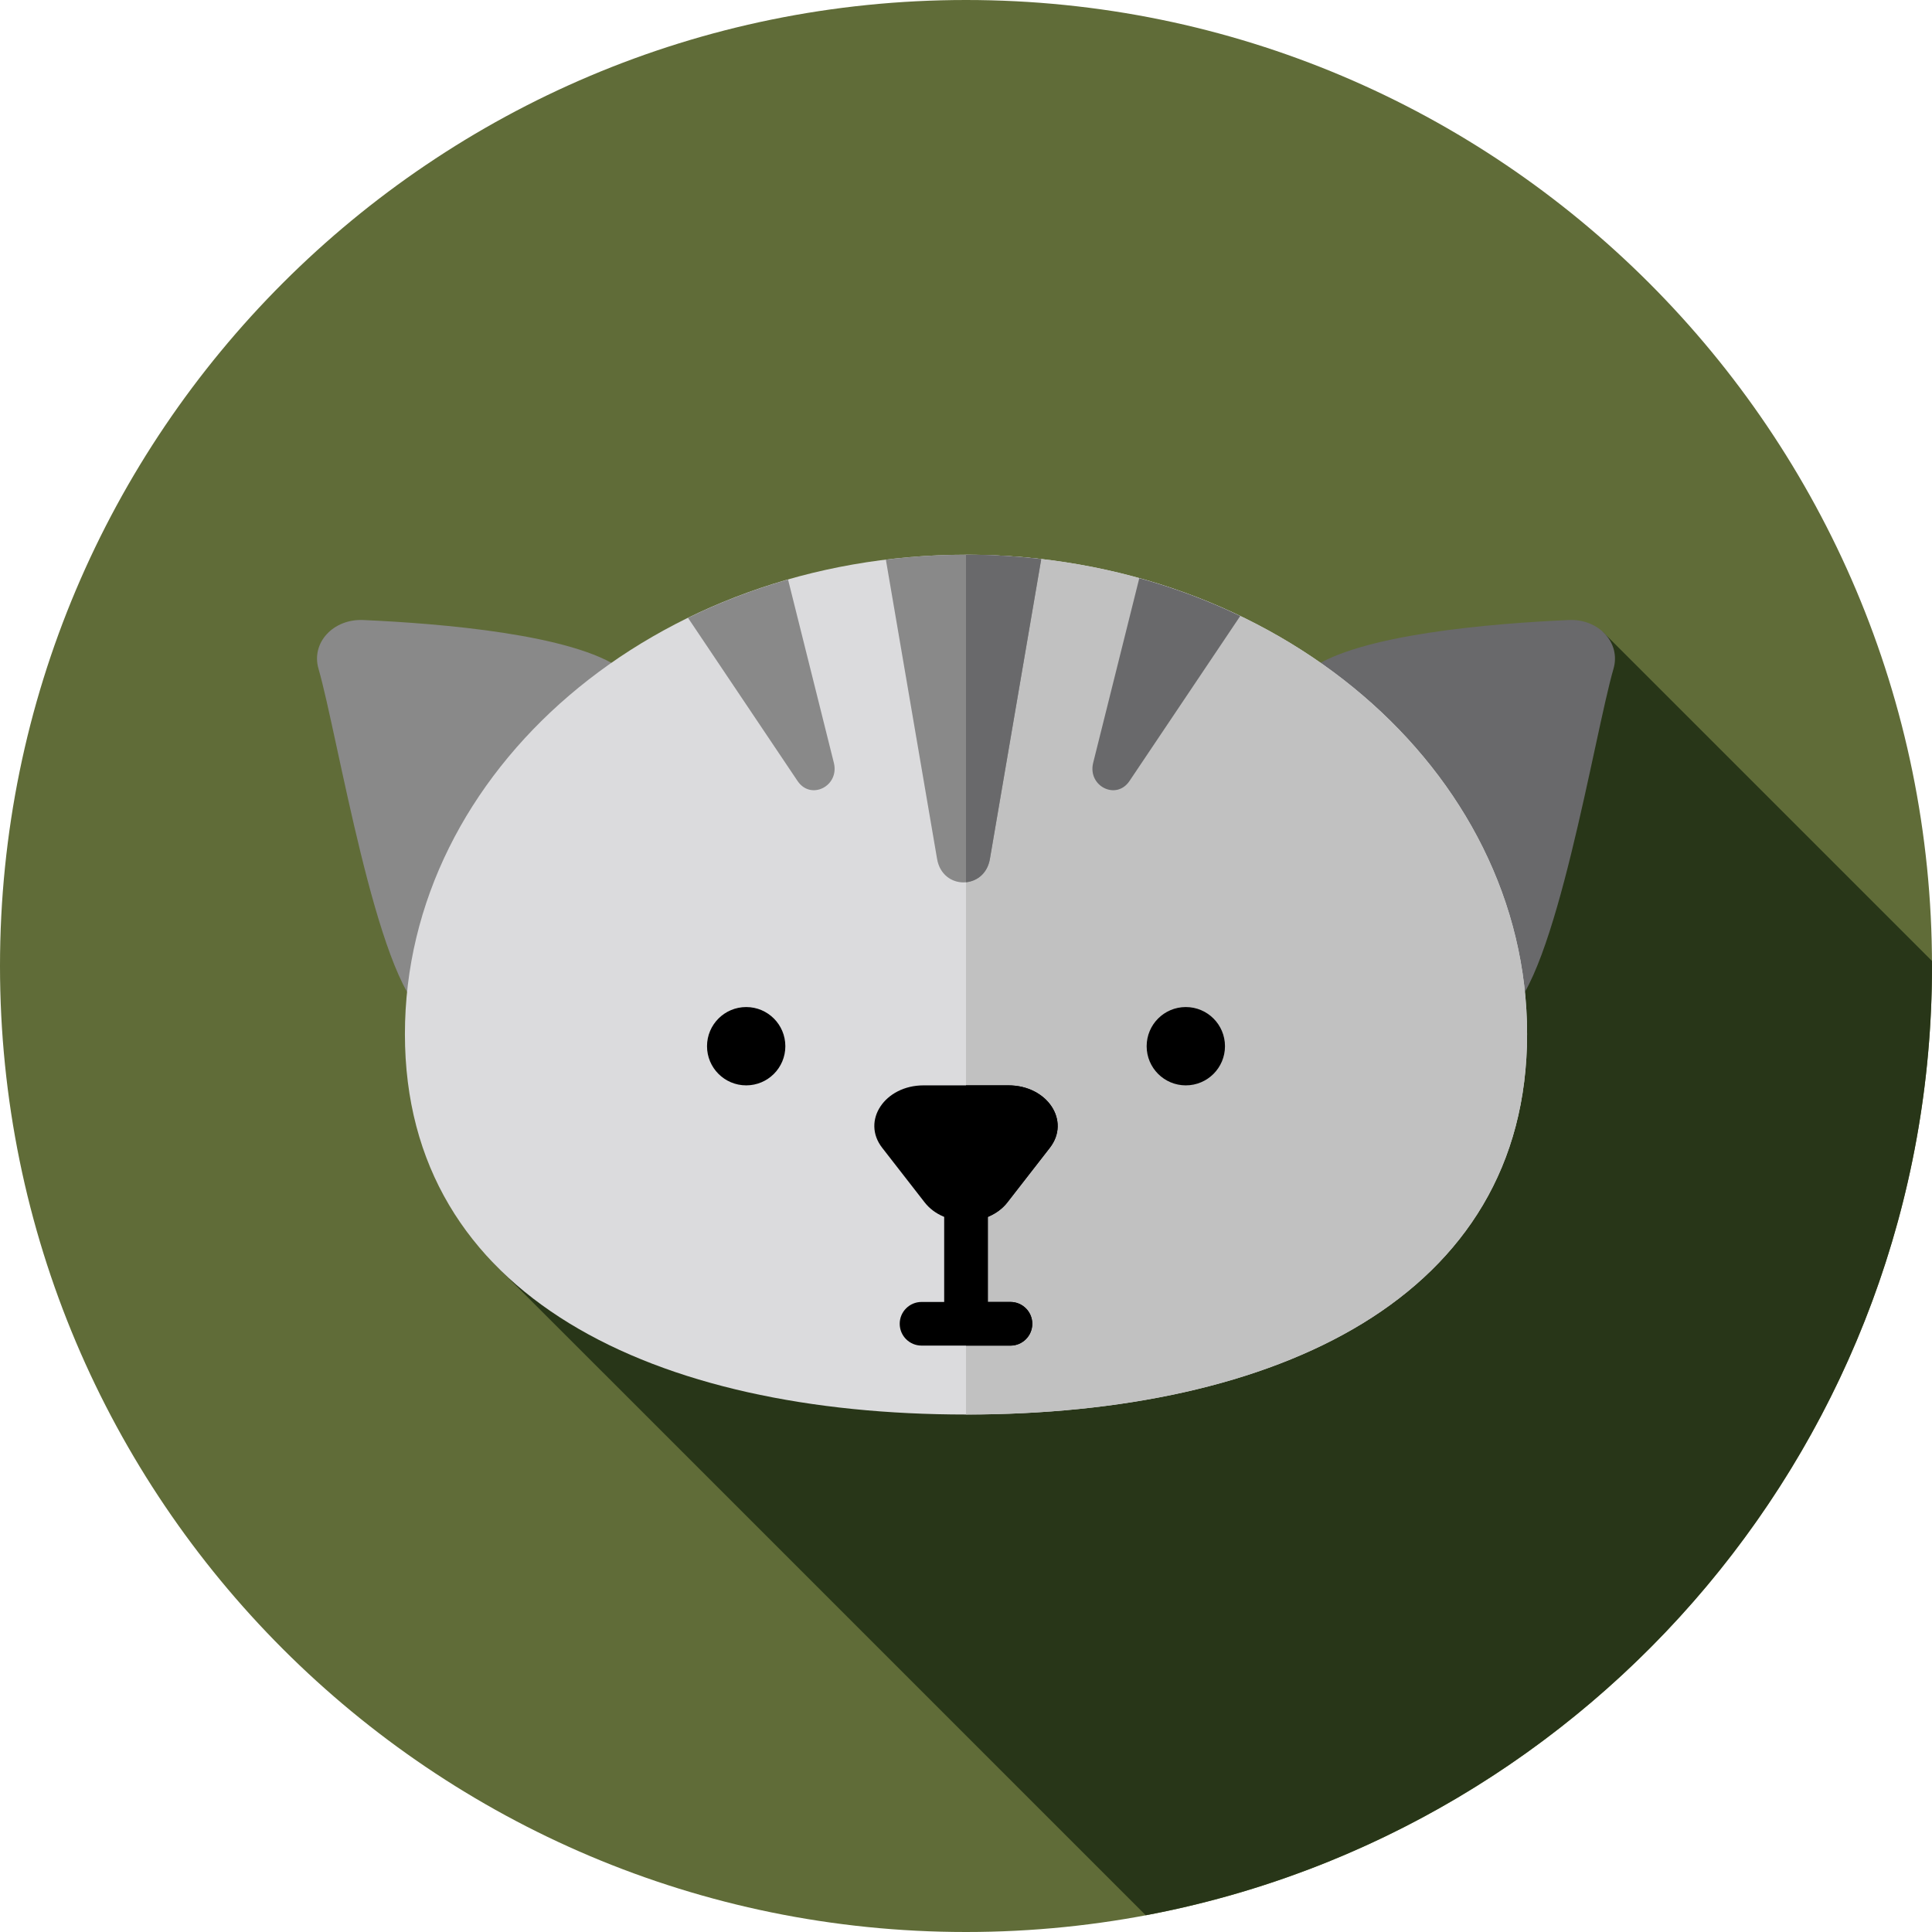 <svg width="65" height="65" viewBox="0 0 65 65" fill="none" xmlns="http://www.w3.org/2000/svg">
<path d="M32.5 65C50.449 65 65 50.449 65 32.5C65 14.551 50.449 0 32.5 0C14.551 0 0 14.551 0 32.5C0 50.449 14.551 65 32.5 65Z" fill="#606C38"/>
<path d="M64.998 32.329L53.922 21.254L16.575 42.466L38.546 64.436C53.606 61.602 65 48.383 65 32.5C65 32.443 64.998 32.386 64.998 32.329Z" fill="#283618"/>
<path d="M21.837 29.196C23.668 27.203 23.256 24.212 20.916 22.515C19.298 21.343 14.826 20.975 12.22 20.86C11.209 20.816 10.463 21.627 10.715 22.498C11.364 24.743 12.666 32.939 14.284 34.112C16.624 35.808 20.005 31.19 21.837 29.196Z" fill="#898989"/>
<path d="M43.163 29.196C41.332 27.203 41.744 24.212 44.084 22.515C45.702 21.343 50.174 20.975 52.78 20.86C53.791 20.816 54.537 21.627 54.285 22.498C53.636 24.743 52.334 32.939 50.716 34.112C48.376 35.808 44.995 31.19 43.163 29.196Z" fill="#69696B"/>
<path d="M51.377 34.79C51.377 43.672 42.925 47.59 32.5 47.59C22.075 47.59 13.623 43.672 13.623 34.79C13.623 25.908 22.075 18.663 32.5 18.663C42.925 18.663 51.377 25.907 51.377 34.79Z" fill="#DBDBDD"/>
<path d="M51.377 34.79C51.377 25.907 42.925 18.662 32.5 18.662V47.589C42.925 47.589 51.377 43.672 51.377 34.79Z" fill="#C1C1C1"/>
<path d="M25.105 36.516C25.833 36.516 26.422 35.926 26.422 35.199C26.422 34.471 25.833 33.881 25.105 33.881C24.377 33.881 23.787 34.471 23.787 35.199C23.787 35.926 24.377 36.516 25.105 36.516Z" fill="black"/>
<path d="M39.895 36.516C40.623 36.516 41.213 35.926 41.213 35.199C41.213 34.471 40.623 33.881 39.895 33.881C39.167 33.881 38.578 34.471 38.578 35.199C38.578 35.926 39.167 36.516 39.895 36.516Z" fill="black"/>
<path d="M33.995 43.803H33.234V40.324C33.234 39.918 32.905 39.589 32.5 39.589C32.094 39.589 31.766 39.918 31.766 40.324V43.803H31.004C30.599 43.803 30.27 44.132 30.27 44.537C30.27 44.943 30.599 45.271 31.004 45.271H33.995C34.401 45.271 34.73 44.943 34.73 44.537C34.73 44.132 34.401 43.803 33.995 43.803Z" fill="black"/>
<path d="M33.995 43.803H33.234V40.324C33.234 39.918 32.905 39.589 32.5 39.589V45.272H33.995C34.401 45.272 34.73 44.943 34.73 44.537C34.73 44.132 34.401 43.803 33.995 43.803Z" fill="black"/>
<path d="M38 26.276L41.726 20.726C40.654 20.211 39.519 19.783 38.33 19.453L36.779 25.663C36.583 26.449 37.556 26.938 38 26.276Z" fill="#69696B"/>
<path d="M26.833 26.276C27.277 26.938 28.25 26.449 28.054 25.663L26.513 19.498C25.335 19.835 24.21 20.269 23.148 20.788L26.833 26.276Z" fill="#898989"/>
<path d="M33.304 28.898L35.031 18.811C34.202 18.716 33.359 18.662 32.5 18.662C31.584 18.662 30.685 18.721 29.804 18.829L31.527 28.898C31.707 29.951 33.124 29.951 33.304 28.898Z" fill="#898989"/>
<path d="M32.5 18.662V29.681C32.87 29.646 33.221 29.387 33.304 28.898L35.031 18.811C34.202 18.716 33.359 18.662 32.5 18.662Z" fill="#69696B"/>
<path d="M31.108 40.452L29.68 38.616C28.974 37.709 29.765 36.516 31.073 36.516H33.927C35.235 36.516 36.026 37.709 35.32 38.616L33.893 40.452C33.242 41.29 31.758 41.29 31.108 40.452Z" fill="black"/>
<path d="M33.927 36.516H32.5V41.08C33.034 41.08 33.567 40.871 33.892 40.453L35.32 38.617C36.026 37.709 35.235 36.516 33.927 36.516Z" fill="black"/>
</svg>
